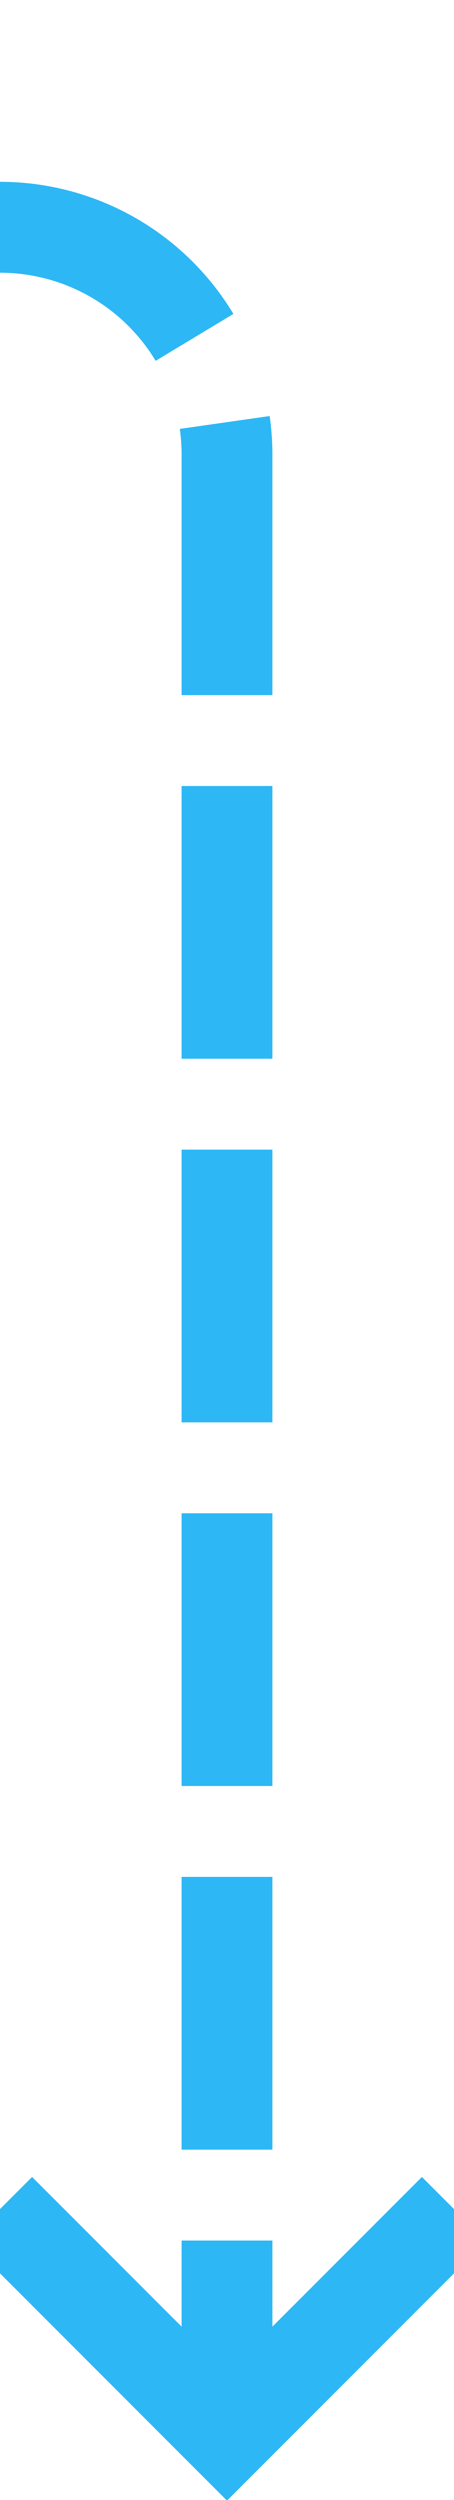 ﻿<?xml version="1.0" encoding="utf-8"?>
<svg version="1.1" xmlns:xlink="http://www.w3.org/1999/xlink" width="10px" height="55px" preserveAspectRatio="xMidYMin meet" viewBox="678 145  8 55" xmlns="http://www.w3.org/2000/svg">
  <path d="M 460 100  L 460 145  A 5 5 0 0 0 465 150 L 677 150  A 5 5 0 0 1 682 155 L 682 198  " stroke-width="2" stroke-dasharray="6,2" stroke="#2db7f5" fill="none" />
  <path d="M 686.293 192.893  L 682 197.186  L 677.707 192.893  L 676.293 194.307  L 681.293 199.307  L 682 200.014  L 682.707 199.307  L 687.707 194.307  L 686.293 192.893  Z " fill-rule="nonzero" fill="#2db7f5" stroke="none" />
</svg>